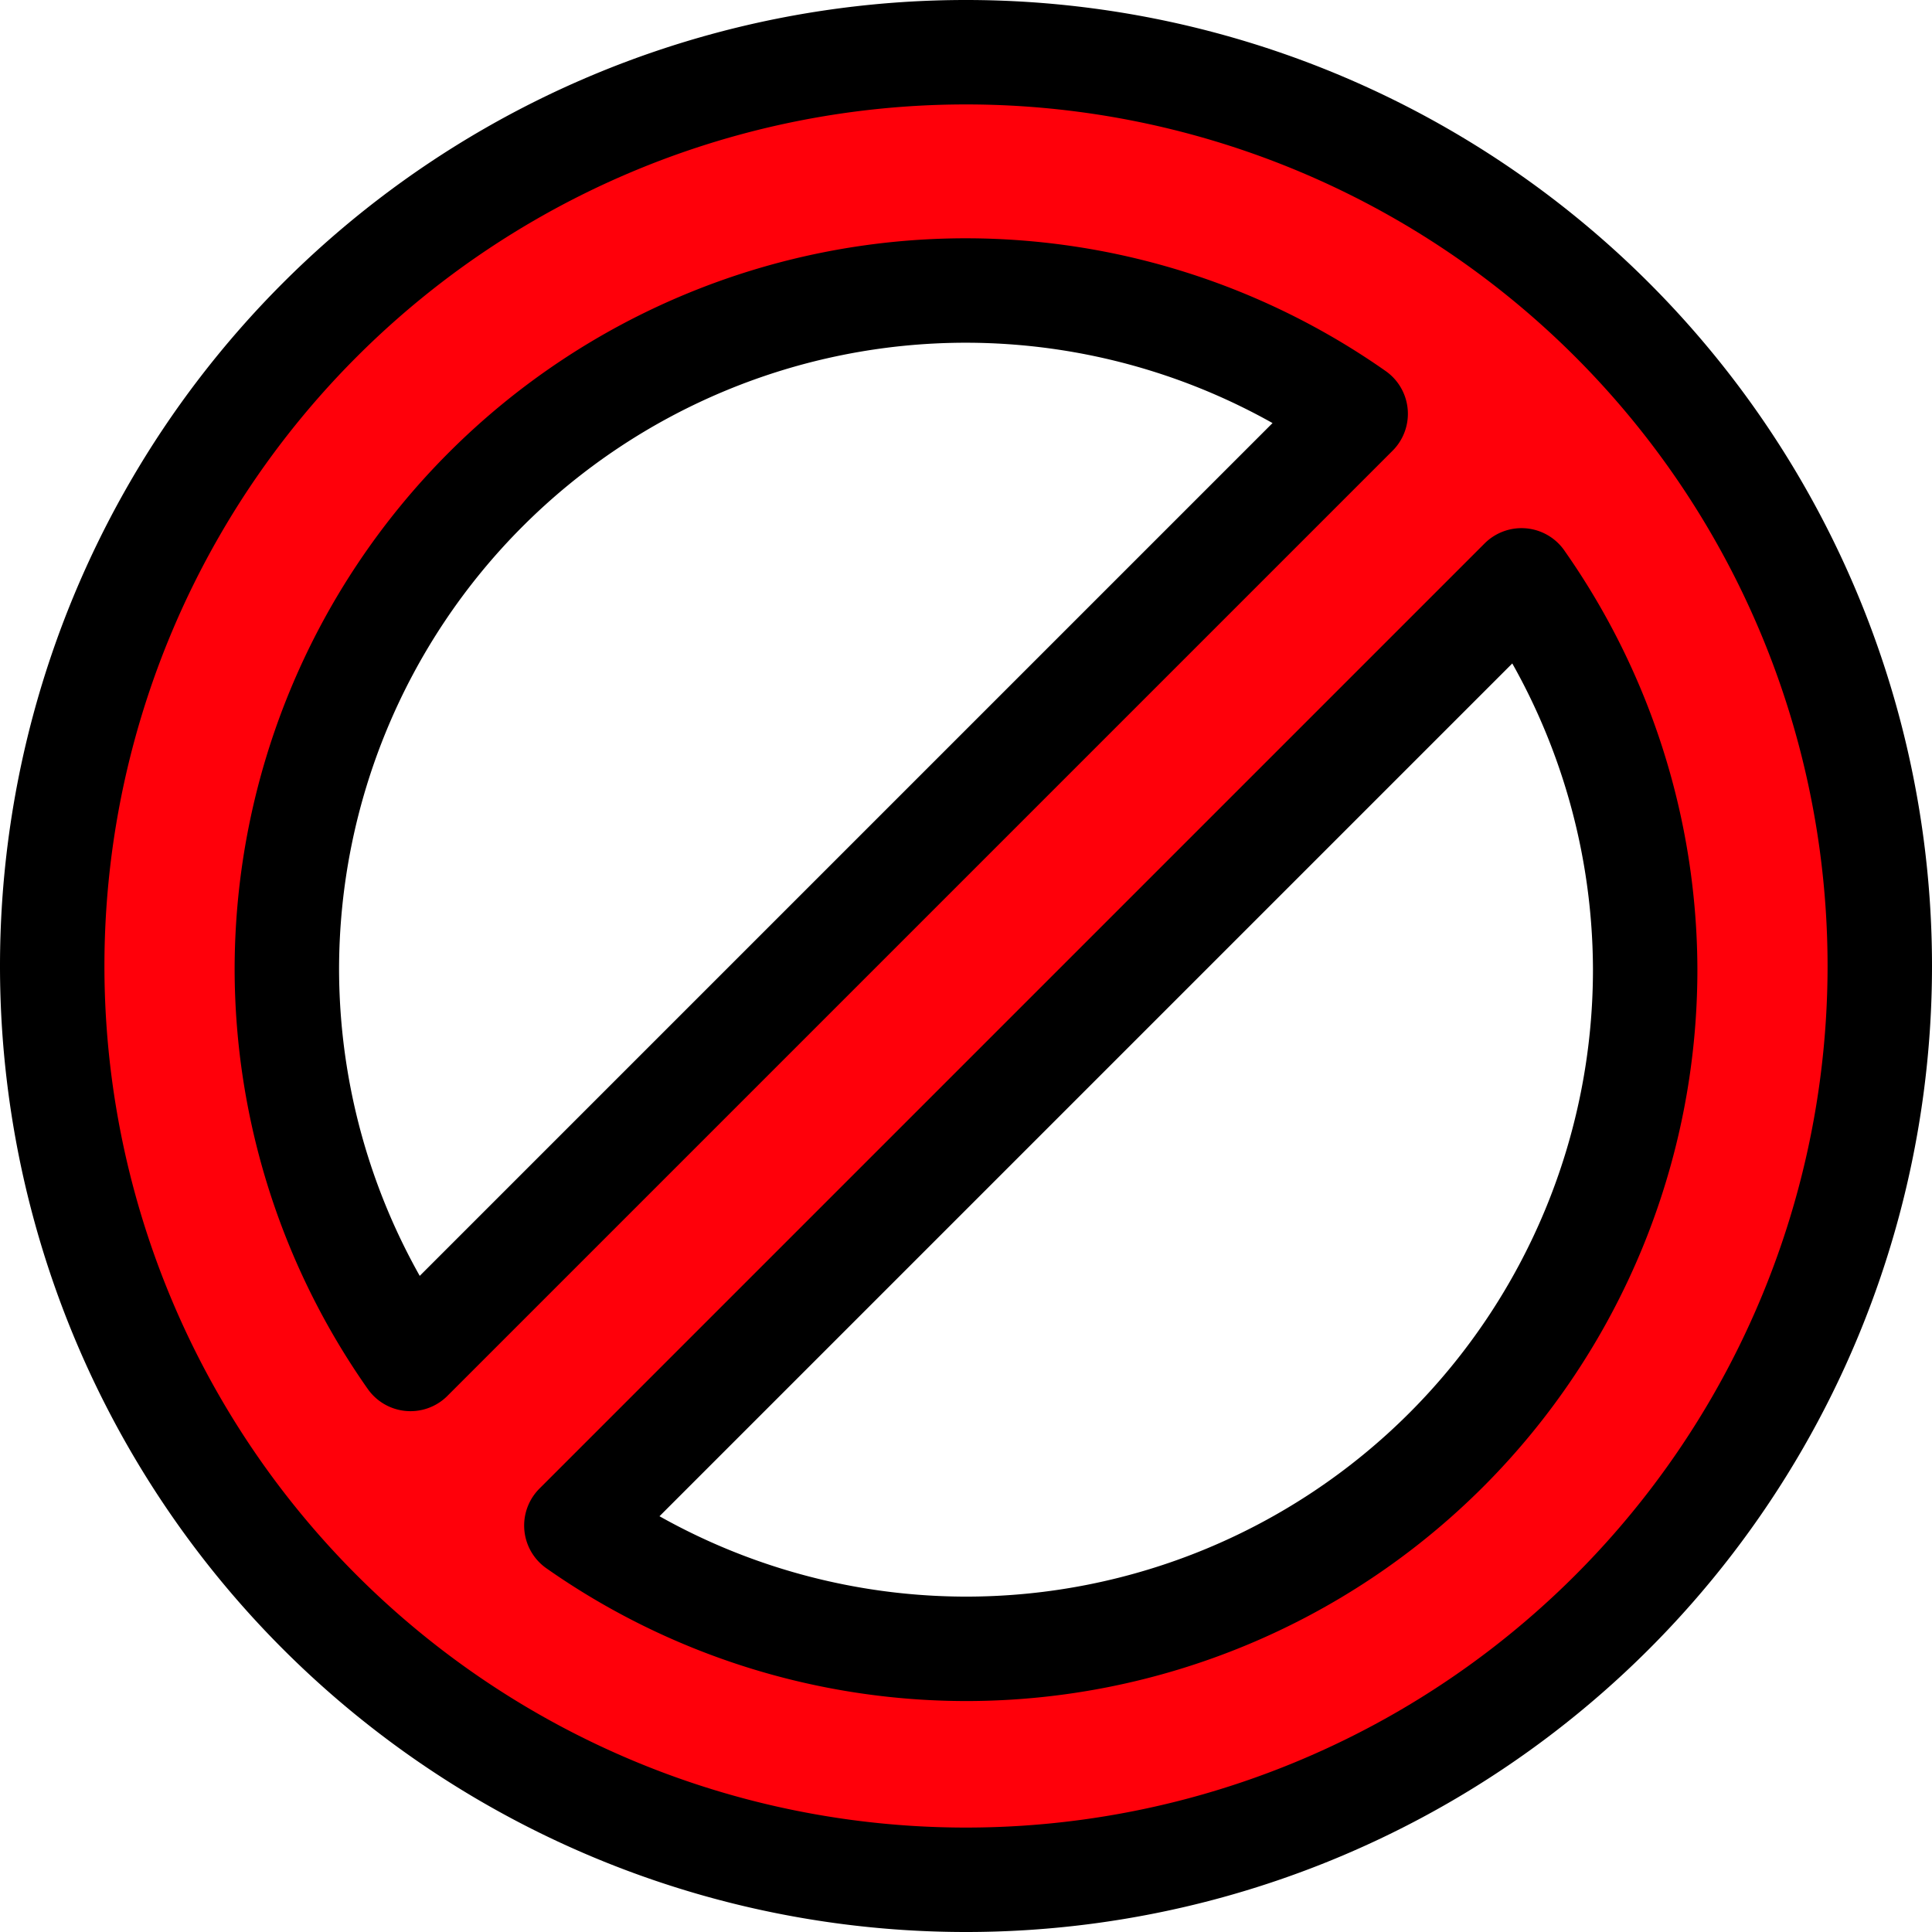 <?xml version="1.0" encoding="UTF-8" standalone="no"?>
<!-- Created with Inkscape (http://www.inkscape.org/) -->

<svg
   xmlns:dc="http://purl.org/dc/elements/1.1/"
   xmlns:cc="http://creativecommons.org/ns#"
   xmlns:rdf="http://www.w3.org/1999/02/22-rdf-syntax-ns#"
   xmlns:svg="http://www.w3.org/2000/svg"
   xmlns="http://www.w3.org/2000/svg"
   xmlns:sodipodi="http://sodipodi.sourceforge.net/DTD/sodipodi-0.dtd"
   xmlns:inkscape="http://www.inkscape.org/namespaces/inkscape"
   width="74mm"
   height="74mm"
   viewBox="0 0 74 74"
   version="1.1"
   id="svg7271"
   inkscape:version="0.92.3 (unknown)"
   sodipodi:docname="stop.svg">
  <defs
     id="defs7265" />
  <sodipodi:namedview
     id="base"
     pagecolor="#ffffff"
     bordercolor="#666666"
     borderopacity="1.0"
     inkscape:pageopacity="0.0"
     inkscape:pageshadow="2"
     inkscape:zoom="1.4"
     inkscape:cx="180.41105"
     inkscape:cy="114.18374"
     inkscape:document-units="mm"
     inkscape:current-layer="layer1"
     showgrid="false"
     inkscape:window-width="1512"
     inkscape:window-height="1087"
     inkscape:window-x="1834"
     inkscape:window-y="231"
     inkscape:window-maximized="0" />
  <g
     inkscape:label="Layer 1"
     inkscape:groupmode="layer"
     id="layer1"
     transform="translate(-55.226,-88.399)">
    <path
       inkscape:connector-curvature="0"
       id="circle7232"
       style="opacity:1;fill:#ff000a;fill-opacity:1;fill-rule:nonzero;stroke:#000000;stroke-width:4;stroke-linecap:round;stroke-linejoin:round;stroke-miterlimit:4;stroke-dasharray:none;stroke-dashoffset:0;stroke-opacity:1;paint-order:fill markers stroke"
       d="m 92.226,99.526 a 26.014,26.014 0 0 0 -26.013,26.013 26.014,26.014 0 0 0 4.736,14.911 L 107.151,104.248 A 26.014,26.014 0 0 0 92.226,99.526 Z M 77.302,146.83 113.504,110.628 m -6.353,-6.38 -36.202,36.202 M 113.504,110.628 77.302,146.83 a 26.014,26.014 0 0 0 14.924,4.723 26.014,26.014 0 0 0 26.014,-26.013 26.014,26.014 0 0 0 -4.736,-14.911 z m 13.722,14.771 a 35,35 0 0 1 -35,35 35,35 0 0 1 -35,-35 35,35 0 0 1 35,-35 35,35 0 0 1 35,35 z" />
  </g>
</svg>
